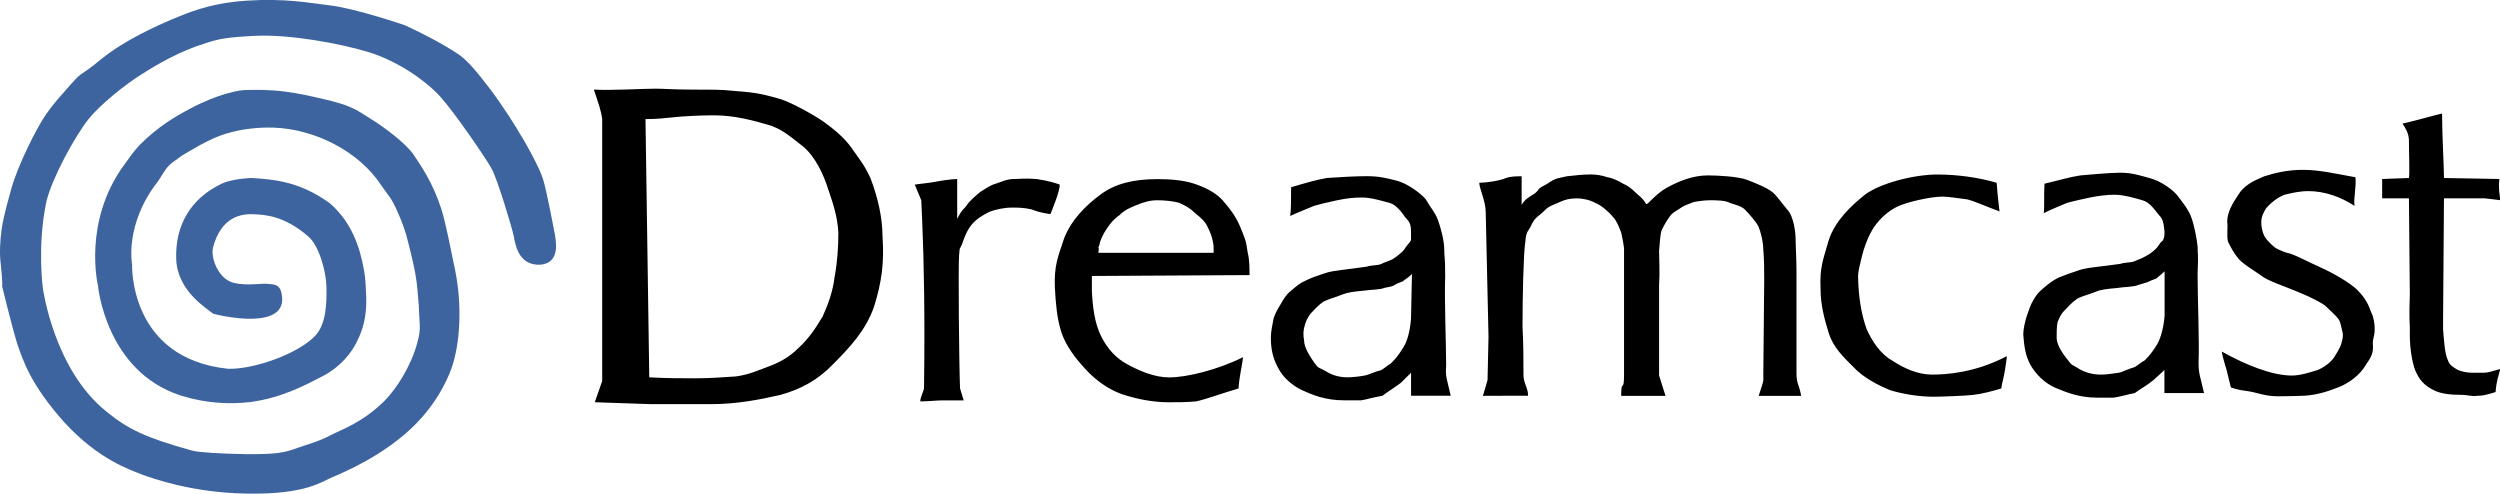 <?xml version="1.0" encoding="UTF-8" standalone="no"?>
<svg
   xmlns:dc="http://purl.org/dc/elements/1.1/"
   xmlns:cc="http://creativecommons.org/ns#"
   xmlns:rdf="http://www.w3.org/1999/02/22-rdf-syntax-ns#"
   xmlns:svg="http://www.w3.org/2000/svg"
   xmlns="http://www.w3.org/2000/svg"
   xmlns:sodipodi="http://sodipodi.sourceforge.net/DTD/sodipodi-0.dtd"
   xmlns:inkscape="http://www.inkscape.org/namespaces/inkscape"
   width="422.579"
   height="83.443"
   version="1.1"
   id="svg13"
   sodipodi:docname="logo.svg"
   inkscape:export-filename="logo.png"
   inkscape:export-xdpi="204.45885"
   inkscape:export-ydpi="204.45885"
   inkscape:version="1.0.2 (e86c870879, 2021-01-15)">
  <sodipodi:namedview
     pagecolor="#ffffff"
     bordercolor="#666666"
     borderopacity="1"
     objecttolerance="10"
     gridtolerance="10"
     guidetolerance="10"
     inkscape:pageopacity="0"
     inkscape:pageshadow="2"
     inkscape:window-width="1920"
     inkscape:window-height="1017"
     id="namedview15"
     showgrid="false"
     inkscape:zoom="0.67206381"
     inkscape:cx="211.28946"
     inkscape:cy="41.721333"
     inkscape:window-x="-8"
     inkscape:window-y="-8"
     inkscape:window-maximized="1"
     inkscape:current-layer="svg13"
     inkscape:document-rotation="0" />
  <defs
     id="defs5">
    <clipPath
       id="a">
      <path
         d="M0 160.178h811.187V0H0v160.178z"
         id="path2" />
    </clipPath>
  </defs>
  <g
     clip-path="url(#a)"
     transform="matrix(0.521,0,0,-0.521,-1.5839744e-4,83.443)"
     id="g11">
    <path
       d="M451.185 42.209c-.59-.288-2.376-1.771-2.997-2.089-2.377-.605-3.875-1.498-5.358-1.786-1.771-.318-3.891-.59-5.692-.59-2.982 0-5.358.893-7.175 2.089-2.104 1.18-2.104.605-3.602 2.709-1.181 1.756-3.27 4.768-3.27 7.16-.318 1.801-.318 3.3.287 5.101.303 1.196.924 2.376 1.802 3.587 1.181 1.196 2.407 2.695 4.178 3.891 1.801.923 3.3 1.195 6.281 2.376 1.499.606 3.603.923 6.903 1.211 1.771.288 5.358.288 6.569.878 1.196.318 2.407.318 3.3.938.893.591 2.089.893 2.695 1.196.59.576 1.498.893 2.982 2.377l-.303-14.35s-.288-5.994-2.392-9.279c-2.104-3.618-4.208-5.419-4.208-5.419m-32.59 47.893c3.285 1.484 5.692 2.392 7.765 3.285 2.12.606 4.496 1.181 7.478 1.801 2.997.606 5.101.893 8.098.893 2.982 0 6.6-1.165 8.977-1.771 2.104-.62 3.875-2.997 5.101-4.798 1.498-1.498 1.771-2.407 1.771-4.783v-2.407c-.288-.893-.893-1.181-1.499-2.074-.605-.908-1.196-1.801-2.089-2.391-.605-.606-1.528-1.211-2.406-1.802-1.196-.605-2.377-.893-3.603-1.498-1.181-.606-2.982-.318-4.753-.908-5.994-.909-10.777-1.181-13.472-2.089-2.694-.893-4.495-1.499-6.297-2.407-2.074-.893-2.982-1.801-4.783-3.285-1.802-1.498-2.377-2.679-3.27-4.193-.923-1.483-1.816-2.997-2.407-4.768-.317-1.801-.893-4.178-.893-6.282 0-3.602.576-6.599 2.377-9.869 1.498-2.982 4.496-5.676 7.795-7.205 3.27-1.499 7.478-3.27 13.472-3.27h5.677c1.801.288 3.572.893 6.902 1.484 1.499 1.211 3.572 2.391 5.964 4.193 2.104 2.088 3.3 3.284 3.3 3.284v-7.477h12.866c-1.195 5.388-1.786 5.994-1.483 9.869 0 6.6-.606 20.965-.318 28.73 0 7.795-.303 5.676-.303 8.976 0 2.694-1.196 7.19-2.089 9.567-.923 2.406-2.406 3.905-3.905 6.599-1.801 2.104-5.994 5.101-9.279 5.995-3.572.923-5.994 1.498-9.854 1.498-3.603 0-8.976-.303-12.866-.575-3.603-.606-6.6-1.529-11.686-3.012-.015-3.936-.015-7.236-.288-9.31M695.677 43.117c-.893-.318-2.392-1.801-3.285-2.119-2.104-.575-3.587-1.499-5.086-1.786-2.119-.288-3.89-.591-5.691-.591-2.982 0-5.677.893-7.478 2.104-1.801 1.196-1.801.591-3.3 2.695-1.498 1.801-3.587 4.783-3.587 7.19 0 1.771 0 3.3.303 5.101.59 1.181.923 2.376 2.088 3.542 1.211 1.211 2.407 2.71 4.208 3.936 1.499.893 3.27 1.18 6.252 2.376 1.226.575 3.603.893 6.902 1.166 1.499.318 5.389.318 6.6.938.893.288 2.089.591 2.982.893 1.196.591 2.089.893 2.967 1.196.605.606 1.211.923 2.725 2.377v-14.35s-.318-5.677-2.392-9.279c-2.119-3.618-4.208-5.389-4.208-5.389m-32.62 47.878c2.982 1.499 5.389 2.377 7.478 3.3 2.073.606 4.783 1.181 7.477 1.771 2.982.575 5.389.908 8.083.908 2.982 0 6.872-1.181 8.961-1.786 2.392-.621 3.906-2.997 5.389-4.798 1.499-1.499 1.499-2.952 1.802-5.359 0-.923 0-1.513-.318-2.391-.303-.939-.606-.606-1.196-1.514-.605-.893-1.211-1.786-2.104-2.392-.606-.575-1.499-1.18-2.694-1.801-.909-.575-2.105-.893-3.3-1.498-1.499-.606-2.982-.288-4.753-.894-6.297-.908-11.08-1.18-13.472-2.088-2.725-.909-4.496-1.514-6.6-2.392-1.801-.923-2.997-1.801-4.783-3.33-1.801-1.484-2.407-2.362-3.3-3.86-.893-1.499-1.514-3.3-2.119-5.101-.575-1.786-1.181-4.178-1.181-6.282.303-3.572.605-6.6 2.407-9.869 1.771-2.982 4.48-5.677 7.78-7.175 3.573-1.499 7.796-3.3 13.775-3.3h5.359c2.119.318 3.89.893 6.872 1.498 1.513 1.196 3.905 2.407 5.994 4.163 2.407 2.134 3.602 3.315 3.602 3.315v-7.478h12.852c-1.181 5.374-1.771 5.995-1.771 9.885.287 6.584-.318 20.934-.318 28.7.318 7.795 0 5.676 0 8.991-.288 2.679-1.166 7.205-2.089 9.551-.908 2.407-2.377 4.208-4.178 6.6-1.498 2.119-5.676 5.101-9.279 6.009-3.285.893-5.676 1.741-9.551 1.741-3.603 0-9.279-.575-12.897-.863-3.875-.605-6.57-1.498-11.671-2.694-.257-4.193.046-7.463-.257-9.567M481.111 31.734l1.499 5.071.317 14.092-.908 40.401c0 3.602-2.089 7.765-2.089 9.566 2.089 0 6.57.606 8.644 1.529 1.498.575 3.602.575 5.101.575v-9.278c1.498 2.694 3.875 2.966 5.101 4.495.893 1.499 2.104 1.499 4.178 2.982 1.801 1.226 2.982 1.226 5.388 1.801 2.998.318 5.071.591 7.766.591 1.801 0 3.602-.288 5.388-.893 1.802-.288 3.573-1.196 5.086-2.089 1.499-.606 2.982-1.801 3.875-2.71 1.211-1.226 2.407-1.801 3.603-3.89.303-.605 2.982 3.27 6.872 5.374 3.906 2.104 8.386 3.905 13.185 3.905 2.981 0 9.854-.318 12.851-1.498 2.997-1.196 7.19-2.725 8.991-4.799 1.786-2.074 2.377-2.982 3.875-4.783 2.104-2.089 2.725-7.478 2.725-9.567 0-2.391.287-5.994.287-10.49v-33.18c0-3.3.909-3.602 1.514-7.205h-13.775c1.771 5.676 1.499 3.905 1.499 7.205l.288 30.198c0 4.208 0 6.6-.288 9.885 0 2.664-.893 5.994-1.499 7.478-.605 1.483-3.299 4.495-4.495 5.676-1.211 1.196-2.982 1.498-4.783 2.119-1.499.893-4.496.893-6.57.893-1.514 0-3.905-.287-5.404-.621-1.18-.575-2.694-.893-3.905-1.771-1.181-.908-2.377-1.21-3.572-2.694-.909-1.211-1.787-2.679-2.695-4.48-.605-1.529-.605-4.208-.893-6.903 0-2.982.288-6.872 0-11.05v-29.335l2.089-6.6h-14.38c0 5.994.923.605.923 6.887v40.976c-.303 2.407-.575 3.3-.923 5.101-.575 1.499-1.468 3.89-2.664 5.071-1.211 1.529-3.906 3.905-5.707 4.526-1.498.893-3.875 1.499-5.979 1.499-2.392 0-3.603-.318-5.691-1.227-1.802-.893-3.573-1.18-5.071-2.981-1.529-1.484-2.71-1.802-3.906-4.148-.923-2.407-1.801-1.801-2.089-5.737-.605-3.86-.908-17.937-.908-27.504.303-5.691.303-10.762.303-15.545 0-2.982 1.498-4.178 1.498-6.888h-6.872c-1.195-.03-5.07-.03-7.78-.03m169.973 12.882c0-.923-.318-2.407-.59-4.496-.318-2.104-.909-3.905-1.211-5.994-2.982-.893-6.267-1.786-9.249-2.104-2.725-.303-10.475-.575-12.897-.575-4.48 0-9.884.893-13.759 2.074-3.89 1.528-8.976 4.208-11.973 7.477-2.982 2.997-6.6 6.297-8.084 11.081-1.483 4.783-2.664 9.278-2.664 14.349-.318 7.19.893 9.582 2.664 15.849 2.105 6.297 7.206 11.08 11.686 14.683 4.753 3.602 15.561 6.584 23.644 6.584 5.994 0 13.154-.893 19.148-2.694.303-4.208.606-6.57.924-9.279-4.193 1.529-8.099 3.33-10.49 3.905-2.68.318-5.995.893-8.068.893-3.89 0-11.671-1.801-14.668-3.269-2.982-1.529-5.358-3.603-7.478-6.6-1.801-2.695-3.3-6.585-4.177-10.475-.909-3.905-1.181-4.178-.909-8.371.303-5.388 1.181-10.172 2.71-14.365 1.771-3.89 4.496-8.068 8.371-10.172 3.602-2.391 8.083-4.495 12.866-4.495 4.465 0 14.032.59 24.204 5.994m72.703-10.172l-1.181 4.768c0 .606-1.195 3.588-1.786 6.888 8.068-4.496 16.469-7.781 22.736-7.781 2.982 0 6.282 1.181 8.37 1.786 2.105.893 4.193 2.407 5.389 4.163.924 1.529 2.089 3.315 2.407 4.813.288.909.575 2.377.288 3.27-.288.923-.606 3.603-1.499 4.511-.605.893-2.997 2.967-4.178 4.178-1.196.893-4.495 2.694-8.991 4.495-4.178 1.771-9.884 3.573-11.958 5.374-2.119 1.514-5.692 3.587-7.19 5.389-1.499 1.801-2.407 3.587-3.3 5.358-.575 1.817 0 4.511-.303 6.63 0 2.982 1.786 5.994 3.587 8.659 1.772 2.997 4.784 4.495 8.371 5.994 3.603 1.165 7.796 2.119 12.579 2.119 5.373 0 10.475-1.226 17.074-2.407.288-3.602-.62-6.297-.317-9.279-4.511 2.982-9.885 4.784-14.956 4.784-2.724 0-5.389-.591-7.795-1.196-2.407-.908-4.784-2.982-5.995-4.481-.893-1.498-1.498-2.724-1.498-4.495 0-1.196.318-2.982.893-4.178.318-.923 2.997-3.89 4.496-4.496 2.104-.908 1.211-.605 2.982-1.181 2.119-.317 6.902-2.997 11.67-5.101 5.102-2.376 9.597-5.373 11.08-6.902 1.499-1.499 3.3-3.557 4.496-7.175.908-1.801 1.181-3.89 1.181-5.374 0-2.694-.606-2.982-.606-4.783.318-3.3-.575-4.511-2.376-7.19-1.771-2.982-5.101-5.676-8.976-7.175-3.89-1.498-7.765-2.709-12.564-2.709-2.104 0-6.6-.288-9.264 0-2.694.302-5.101 1.211-7.205 1.513-1.755.288-2.936.288-5.661 1.211m87.386 5.994c-.59-2.407-1.196-3.618-1.514-7.478-2.982-.923-4.178-1.211-5.979-1.211-1.514-.287-3.3.303-4.798.303-3.875 0-6.873.318-9.249 1.499-2.407 1.195-4.193 2.694-5.389 5.101-1.498 2.376-2.406 8.37-2.406 12.548v2.725c0 1.498-.288 2.694 0 10.747l-.288 31.152h-8.689v6.267l8.689.318c.288 1.74 0 7.765 0 12.245 0 2.119-1.211 4.178-2.104 5.404 4.178.893 10.187 2.695 12.851 3.27 0-6.872.621-17.044.621-20.919l17.952-.318c-.287-2.997 0-4.178.318-6.872l-5.101.605h-13.169l-.288-39.205v-3.299c.288-3.603.575-8.068 1.499-9.87.575-1.801 1.771-2.407 3.269-3.3 1.499-.605 2.997-.908 4.496-.908h3.905c1.196-.03 2.089.273 5.374 1.196m-407.865 3.845c-.288-2.679-1.196-5.964-1.483-10.157-4.178-1.181-10.778-3.587-13.76-4.193-2.982-.287-5.994-.287-8.976-.287-5.374 0-10.778 1.18-15.273 2.694-4.178 1.499-8.401 4.465-11.671 8.083-3.3 3.572-6.297 7.478-7.795 11.943-1.499 4.783-1.802 9.279-2.104 14.35-.288 7.205.923 9.884 3.012 16.166 2.376 5.995 6.872 10.475 11.67 14.078 4.784 3.602 10.778 5.086 18.543 5.086 3.905 0 8.371-.288 11.973-1.484 3.588-1.211 6.6-2.709 8.977-5.101 2.376-2.694 4.495-5.374 5.994-8.976 1.498-3.89 1.801-3.89 2.407-8.371.575-2.119.575-5.404.575-7.205l-51.148-.288v-5.101c.288-5.101.893-10.172 2.967-14.38 2.104-4.178 4.783-7.175 8.673-9.248 3.906-2.105 8.689-4.178 13.487-4.178 5.707.03 15.561 2.406 23.932 6.569m-46.955 33.861h37.404c0 2.967 0 2.089-.303 3.875-.288 1.499-.893 2.997-1.786 4.784-.893 1.786-2.392 2.966-3.906 4.193-1.498 1.498-2.982 2.376-5.071 3.299-1.816.606-4.813.894-7.205.894-2.391 0-4.495-.621-6.599-1.514-2.377-.893-4.178-1.786-5.662-3.3-1.816-1.211-2.982-2.679-4.192-4.481-1.196-1.801-2.089-3.602-2.392-5.373l-.303-.591s.303 0 .015-1.786m-57.778-48.211c0 1.529 1.211 3.315 1.211 4.511.318 22.72 0 40.082-.606 54.447l-.287 6.297-2.104 5.086c2.104.318 5.101.591 6.6.893 1.483.318 5.373.909 7.159.909v-12.897c1.529 3.012 1.802 2.725 2.982 4.208.924 1.529 2.997 3.27 4.496 4.496 1.529.908 2.982 2.104 5.101 2.709 1.786.575 3.587 1.484 5.691 1.484 1.787 0 3.285.317 7.493 0 4.148-.591 6.57-1.484 7.478-1.787.288-1.786-2.997-9.581-2.997-9.581s-3.3.318-5.994 1.498c-2.695.606-4.466.606-6.585.606-2.376 0-5.358-.606-7.478-1.499-1.786-.923-3.875-2.134-5.358-3.875-1.514-1.801-2.407-3.92-3.3-6.599-.923-2.12-.605-.318-.923-3.603-.288-3.588 0-35.617.318-43.095l1.18-3.875h-7.174c-1.196 0-4.496-.333-6.903-.333m-105.61-.272l2.407 6.872v84.964c-.318 2.724-1.196 5.086-2.71 9.597 5.994-.318 15.864.302 20.041.302 2.392 0 6.297-.302 11.671-.302 5.389 0 10.187 0 12.564-.318 7.477-.575 9.597-.893 14.97-2.377 3.875-.893 11.353-5.101 14.955-7.477 3.3-2.407 6.873-5.102 9.582-8.977 2.664-3.89 3.89-5.101 5.964-9.566 2.407-6.312 3.905-12.897 3.905-18.876.621-8.689-.302-14.955-2.709-22.736-2.664-7.795-8.068-13.472-13.139-18.573-5.101-5.388-10.777-8.37-17.362-10.172-6.569-1.498-14.047-2.982-22.433-2.982h-19.451l-18.255.621zm17.68 8.083c5.646-.318 10.46-.318 15.243-.318 3.905 0 8.688.318 12.866.606 4.481.605 7.478 2.104 10.793 3.3 3.285 1.211 6.584 2.966 9.566 5.994 3.3 2.982 5.677 6.6 7.796 10.187 1.771 3.89 3.3 8.068 3.875 12.866.893 4.784 1.211 9.582 1.211 14.35-.318 5.389-1.786 9.597-3.315 14.078-1.483 4.768-4.163 10.474-8.068 13.774-4.178 3.27-7.175 5.964-11.671 7.16-4.177 1.211-10.459 3.012-17.347 3.012-4.495 0-10.202-.318-12.896-.62-2.982-.303-5.389-.606-9.279-.606l1.226-83.783z"
       id="path7" />
    <path
       fill="#3e649f"
       d="M91.557 62.656c0 5.689-2.708 5.129-4.547 5.402-1.983.287-6.681-.711-10.926.287-5.115.992-7.823 8.089-6.969 11.501 2.558 9.806 8.951 11.084 13.348 10.79 3.419-.144 9.805-.424 17.614-7.241 3.548-3.125 5.682-11.365 5.826-16.041.15-5.819-.144-12.363-3.549-16.041-5.539-5.969-20.172-11.07-28.397-10.797-32.24 3.412-31.097 33.792-31.097 33.792s-2.565 13.067 8.376 26.988c.854 1.135 2.27 3.836 3.405 4.964 1.135 1.279 1.982 1.566 3.412 2.708 1.278.992 2.694 1.696 4.116 2.551 3.549 2.126 7.385 4.101 11.07 5.244 5.546 1.702 11.084 2.126 15.488 1.989 13.339-.423 27.829-7.672 35.077-18.892 1.128-1.552 1.983-2.694 2.974-4.116.998-1.567 2.27-4.26 3.549-7.522 1.709-4.834 1.127-2.844 2.981-10.229 1.278-5.251 1.86-8.534 2.133-11.925.151-1.566.28-3.261.438-5.114.137-5.826.841-7.249-.438-11.789-1.982-7.657-6.824-15.207-10.797-19.165-7.097-6.969-13.62-9.102-17.463-11.078-3.836-1.989-5.395-2.27-10.359-3.979-4.963-1.846-7.672-2.134-16.486-2.134-8.656.137-15.753.568-17.88 1.128-15.487 4.267-21.019 7.105-27.692 12.507-17.327 13.62-20.876 40.321-20.876 40.321s-1.846 13.62 1.128 27.829c1.71 7.528 9.245 21.299 13.649 26.845 3.685 4.677 12.197 11.508 17.312 14.633 5.115 3.261 12.363 7.521 20.739 10.071 4.116 1.401 7.248 1.983 16.609 2.414 10.796.424 26.708-2.414 36.068-5.251 9.806-2.989 18.742-9.382 23.297-14.339 4.676-5.121 15.056-20.308 16.752-23.44 1.853-3.124 6.817-19.74 7.241-22.01.438-2.126 1.278-9.655 8.67-9.231 6.81.582 4.82 8.376 4.677 9.806-.288 1.422-2.694 14.338-3.836 17.887-.992 3.548-6.236 12.923-7.522 14.769-.567 1.142-5.394 8.951-10.071 15.057-3.556 4.547-6.975 9.101-10.811 11.371-7.234 4.67-16.465 8.8-16.465 8.8s-15.761 5.402-24.007 6.394c-7.098.855-14.755 2.406-27.398 1.566-12.636-.855-19.597-4.267-24.274-6.106-4.554-1.997-15.056-6.545-22.879-12.924-7.816-6.407-5.395-3.275-9.655-7.952-4.116-4.691-5.395-5.969-8.232-9.956-2.845-4.116-8.937-16.041-11.228-24.13-.841-3.268-2.407-8.239-3.118-13.067-.567-4.109-.718-8.096-.28-11.357.711-6.961.424-7.097.424-7.097s3.261-13.491 4.971-18.893c1.839-5.244 4.26-13.06 15.193-25.279 11.07-12.076 21.156-15.33 24.992-16.896C49.67 4.857 62.586.317 79.632.03c19.741-.431 24.855 3.972 28.404 5.394 3.685 1.566 15.761 6.681 25.415 15.761 9.655 9.08 12.78 18.886 13.067 19.597 2.687 7.665 3.549 19.891 1.128 31.816-1.702 8.089-2.981 15.064-4.547 20.028-2.845 8.512-6.25 13.347-8.8 17.176-2.27 3.548-9.382 8.95-13.778 11.651-2.133 1.265-4.116 2.838-6.961 3.98-2.845 1.279-6.537 2.119-10.933 3.125-4.116.991-9.518 1.983-14.058 2.27-3.973.28-7.378.136-8.815.136-1.982 0-8.8-1.142-17.88-5.955-5.114-2.701-10.516-5.84-16.615-11.925-1.854-1.997-3.549-4.403-4.971-6.393-13.491-18.462-8.52-39.057-8.52-39.057s2.407-27.836 26.831-35.788c8.67-2.694 16.199-2.845 22.592-2.127 10.653 1.415 18.462 5.826 23.713 8.52 5.402 2.83 9.375 7.385 11.508 12.363 2.126 4.54 2.55 9.367 2.407 13.34-.137 2.421-.137 5.395-.704 8.527-1.416 7.937-4.26 15.897-11.228 21.852l-2.134 1.429c-1.279.855-2.406 1.423-3.405 1.983-5.955 3.132-11.795 4.267-19.884 4.691-2.988-.144-7.378-.718-9.798-1.99-9.662-4.684-14.906-13.218-14.49-24.417.424-10.509 10.23-16.048 11.925-17.607.158-.15 21.881-5.682 22.456 4.246"
       id="path9" />
  </g>
</svg>
